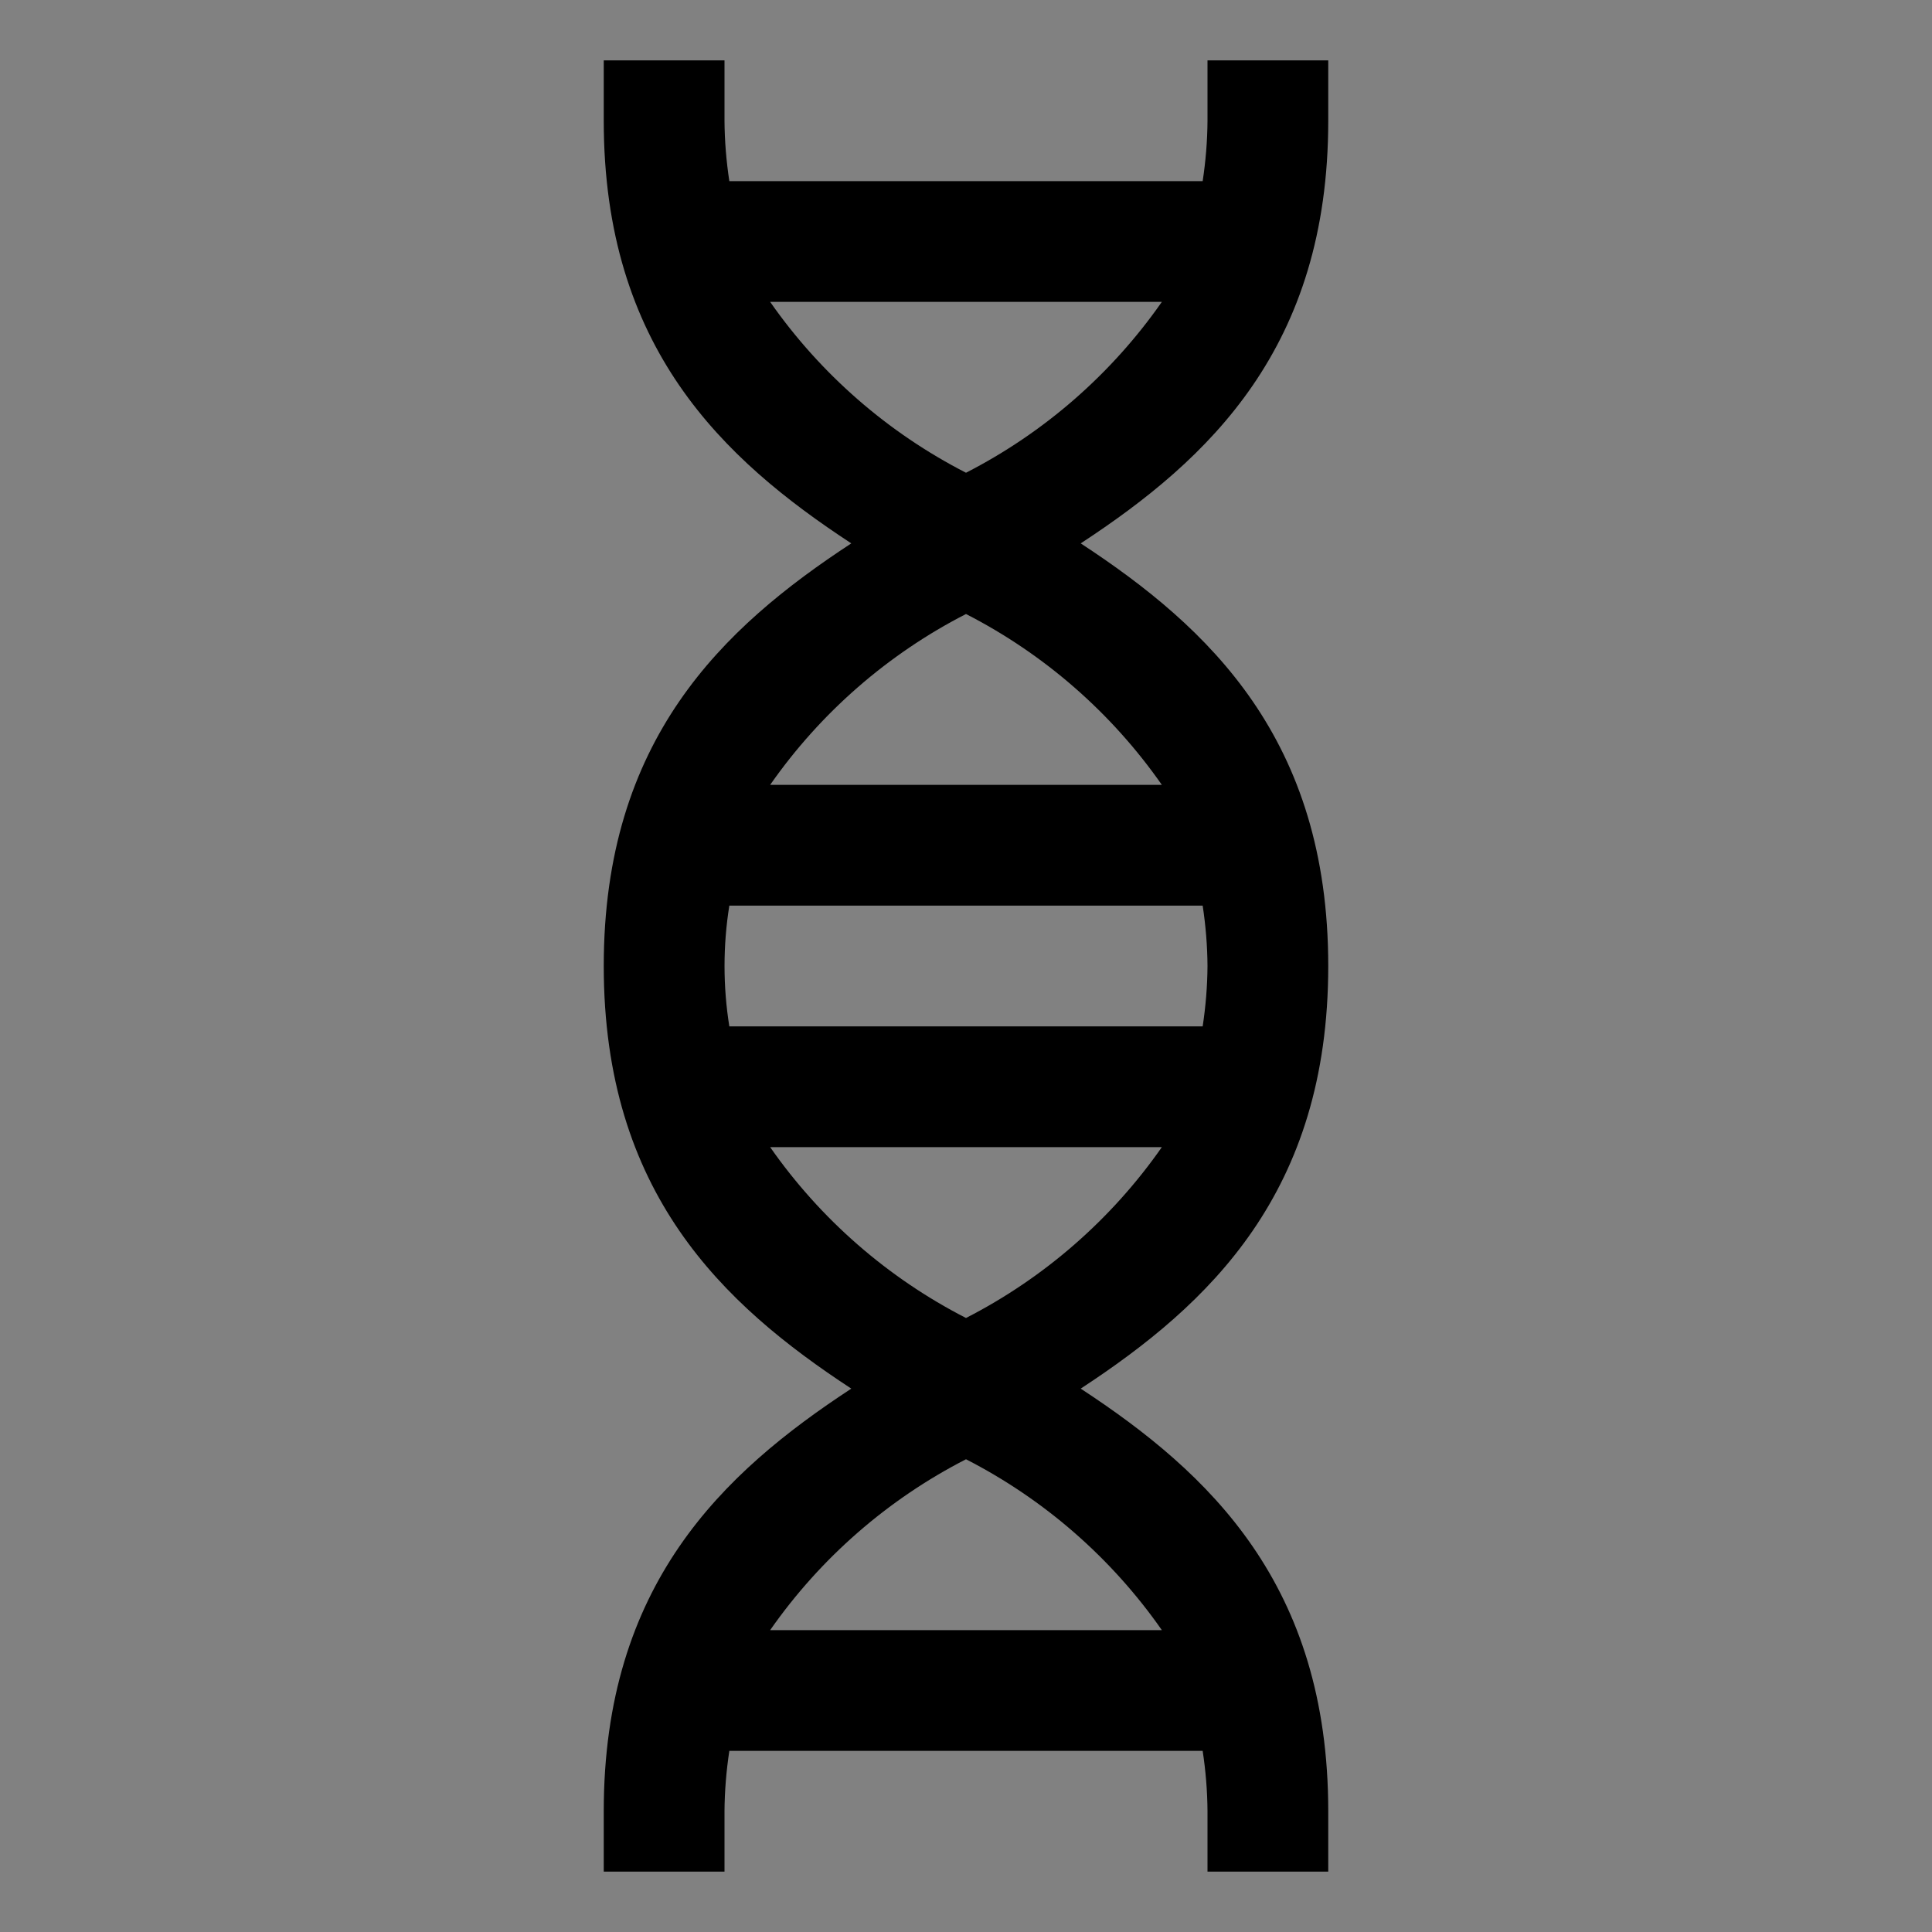 <svg viewBox="0 0 16 16" fill="none" xmlns="http://www.w3.org/2000/svg">
<rect x="0" y="0" width="16" height="16" fill="#808080" stroke="none"/>
<rect width="16" height="16" fill="white" fill-opacity="0.01" style="mix-blend-mode:multiply"/>
<path d="M11 1V0.5H10V1C9.999 1.167 9.985 1.335 9.96 1.5H6.04C6.015 1.335 6.001 1.167 6 1V0.5H5V1C5 2.877 5.985 3.802 7.05 4.5C5.985 5.198 5 6.123 5 8C5 9.877 5.985 10.802 7.05 11.5C5.985 12.198 5 13.123 5 15V15.5H6V15C6.001 14.833 6.015 14.665 6.04 14.5H9.96C9.985 14.665 9.999 14.833 10 15V15.5H11V15C11 13.123 10.015 12.198 8.95 11.5C10.015 10.802 11 9.877 11 8C11 6.123 10.015 5.198 8.95 4.5C10.015 3.802 11 2.877 11 1ZM10 8C9.999 8.167 9.985 8.335 9.96 8.5H6.04C5.987 8.169 5.987 7.831 6.04 7.5H9.96C9.985 7.665 9.999 7.833 10 8ZM9.622 13.5H6.378C6.795 12.903 7.352 12.417 8 12.085C8.648 12.417 9.205 12.903 9.622 13.5ZM8 10.915C7.352 10.583 6.795 10.097 6.378 9.5H9.622C9.205 10.097 8.648 10.583 8 10.915ZM9.622 6.5H6.378C6.795 5.903 7.352 5.417 8 5.085C8.648 5.417 9.205 5.903 9.622 6.5ZM8 3.915C7.352 3.583 6.795 3.097 6.378 2.5H9.622C9.205 3.097 8.648 3.583 8 3.915Z" fill="currentColor"/>
</svg>

